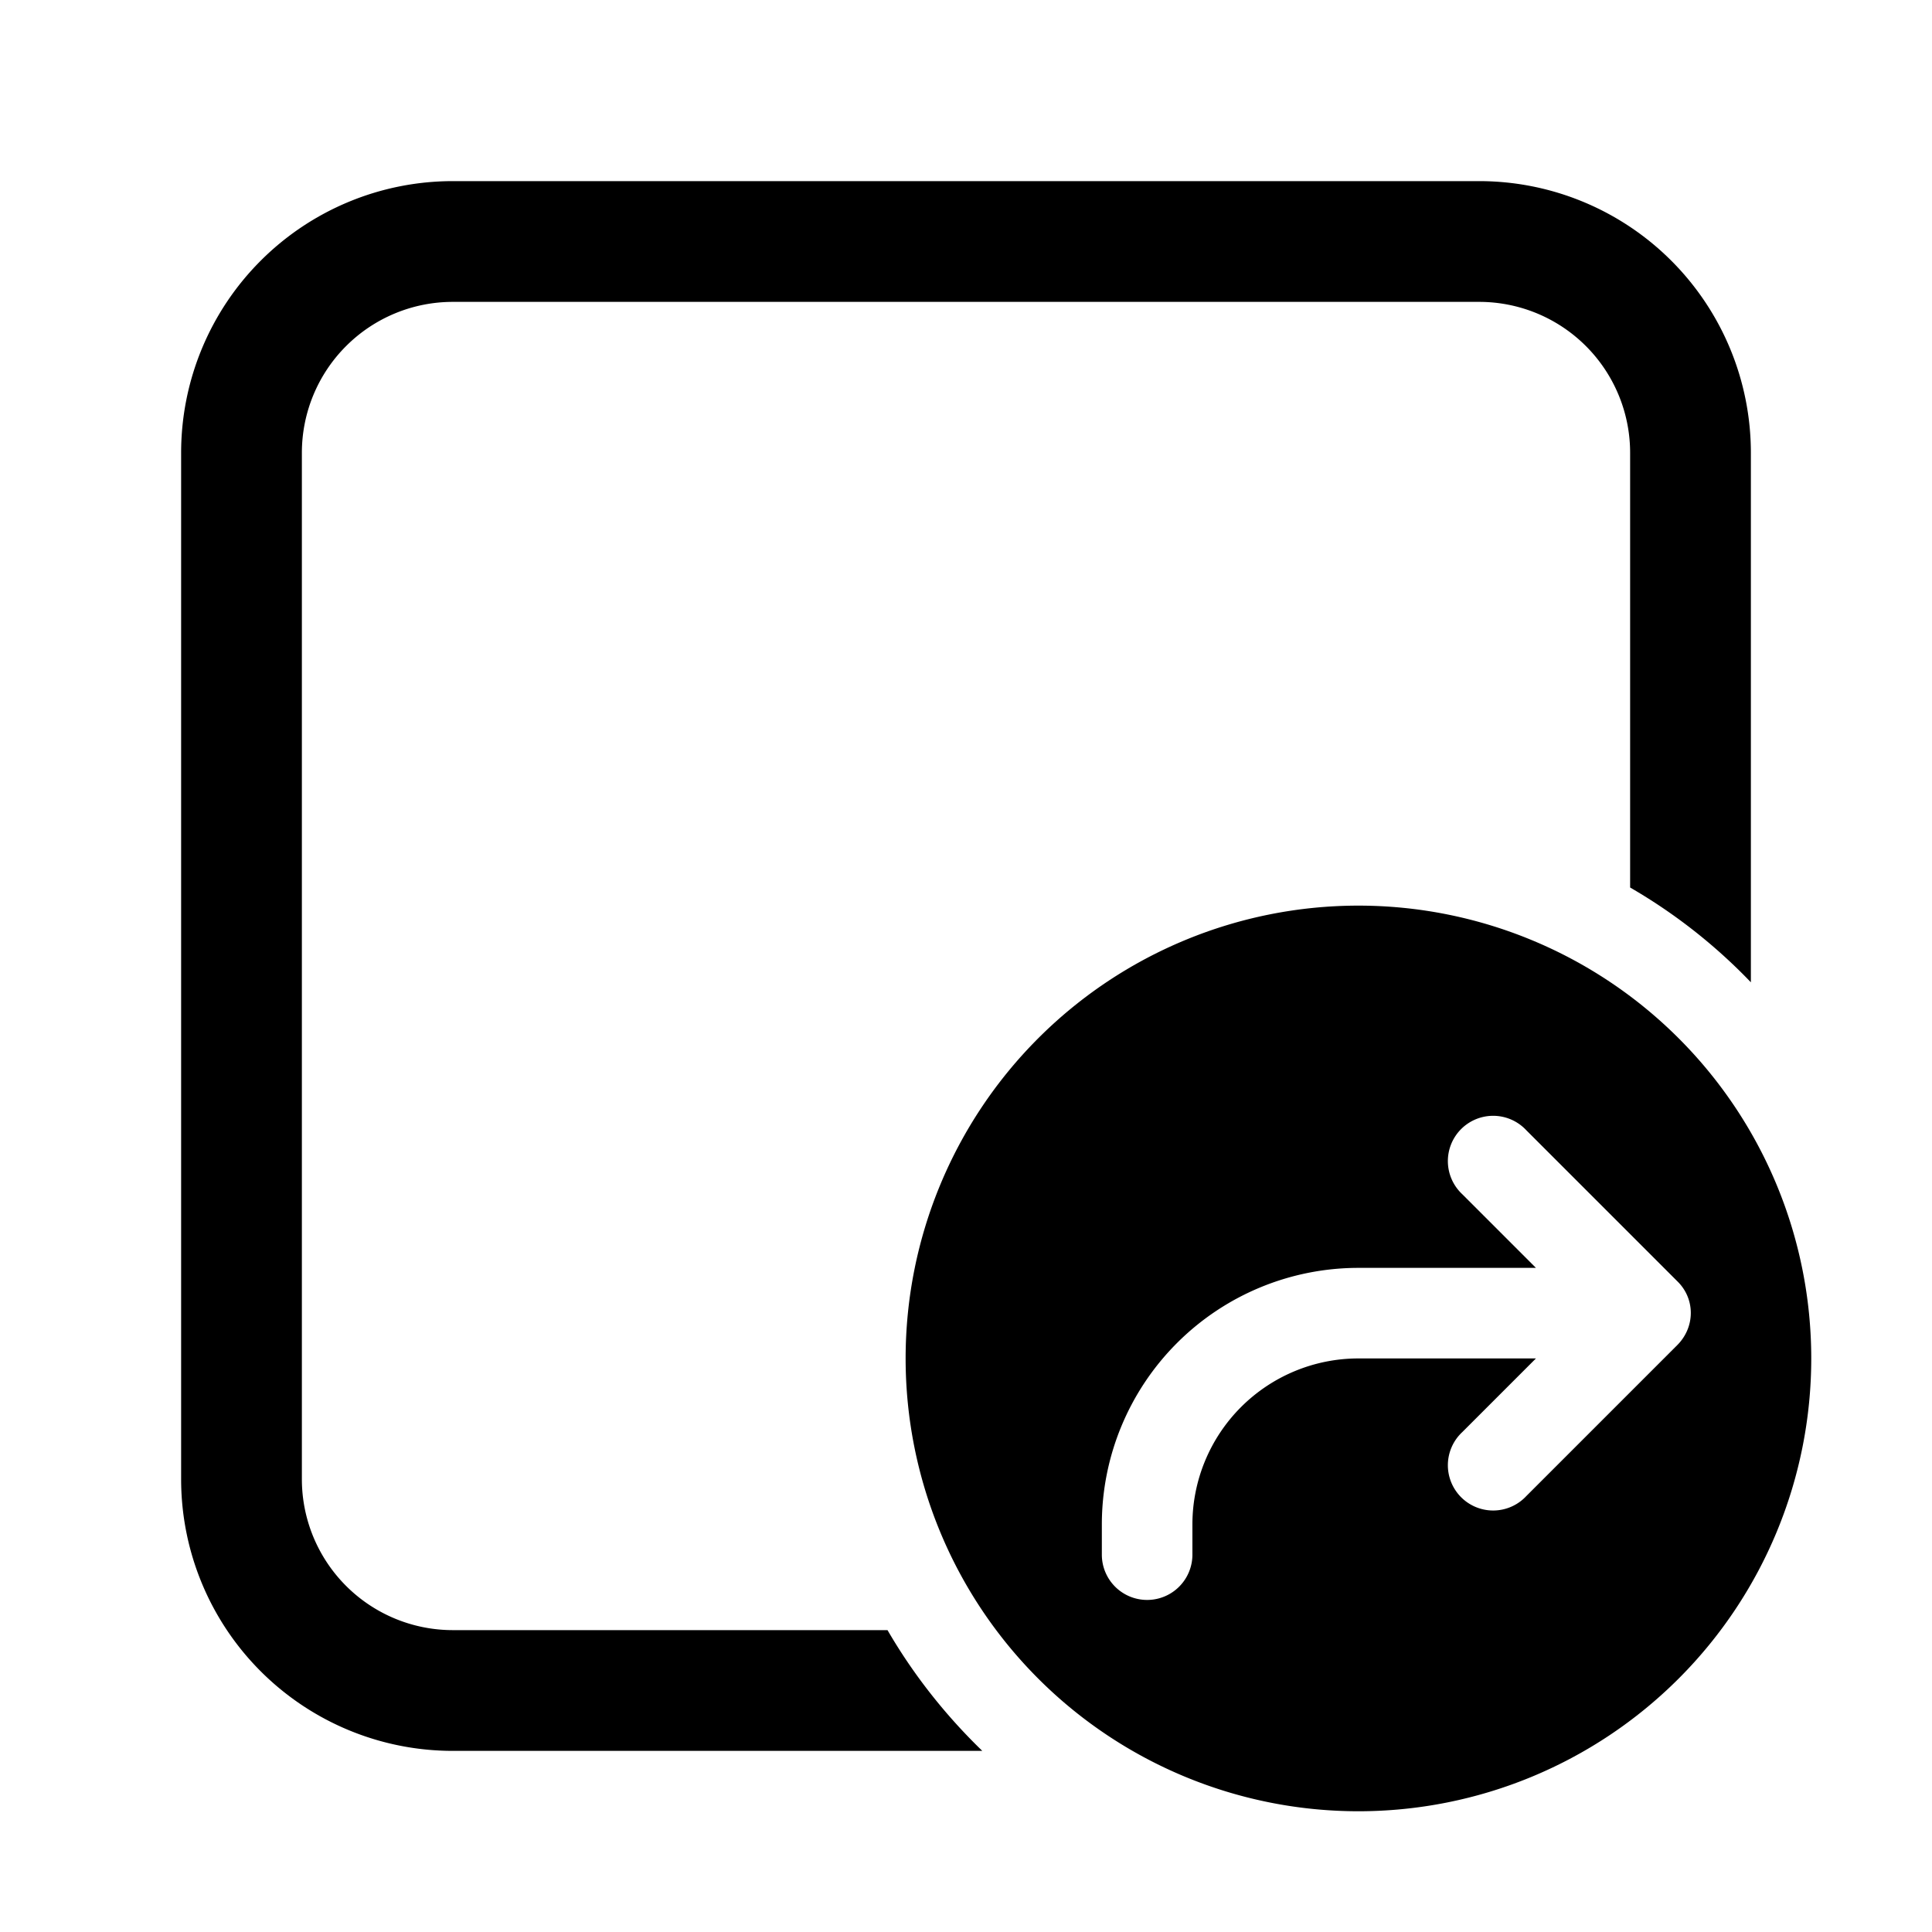 <svg width="32" height="32" viewBox="0 0 32 32" xmlns="http://www.w3.org/2000/svg"><path fill="currentColor" d="M3 7.5A4.5 4.5 0 0 1 7.5 3h17A4.5 4.5 0 0 1 29 7.5v8.77a9.04 9.04 0 0 0-2-1.57V7.5A2.5 2.5 0 0 0 24.5 5h-17A2.5 2.5 0 0 0 5 7.5v17A2.5 2.5 0 0 0 7.5 27h7.2c.43.74.96 1.41 1.57 2H7.5A4.5 4.5 0 0 1 3 24.5v-17Zm27 15a7.5 7.5 0 1 1-15 0 7.5 7.5 0 0 1 15 0Zm-4.72-3.78a.75.75 0 1 0-1.06 1.06L25.44 21H22.5a4.25 4.25 0 0 0-4.25 4.25v.5a.75.75 0 0 0 1.5 0v-.5a2.75 2.75 0 0 1 2.75-2.75h2.94l-1.22 1.22a.75.75 0 1 0 1.06 1.06l2.5-2.5c.3-.3.3-.77 0-1.06l-2.5-2.5Z"/></svg>